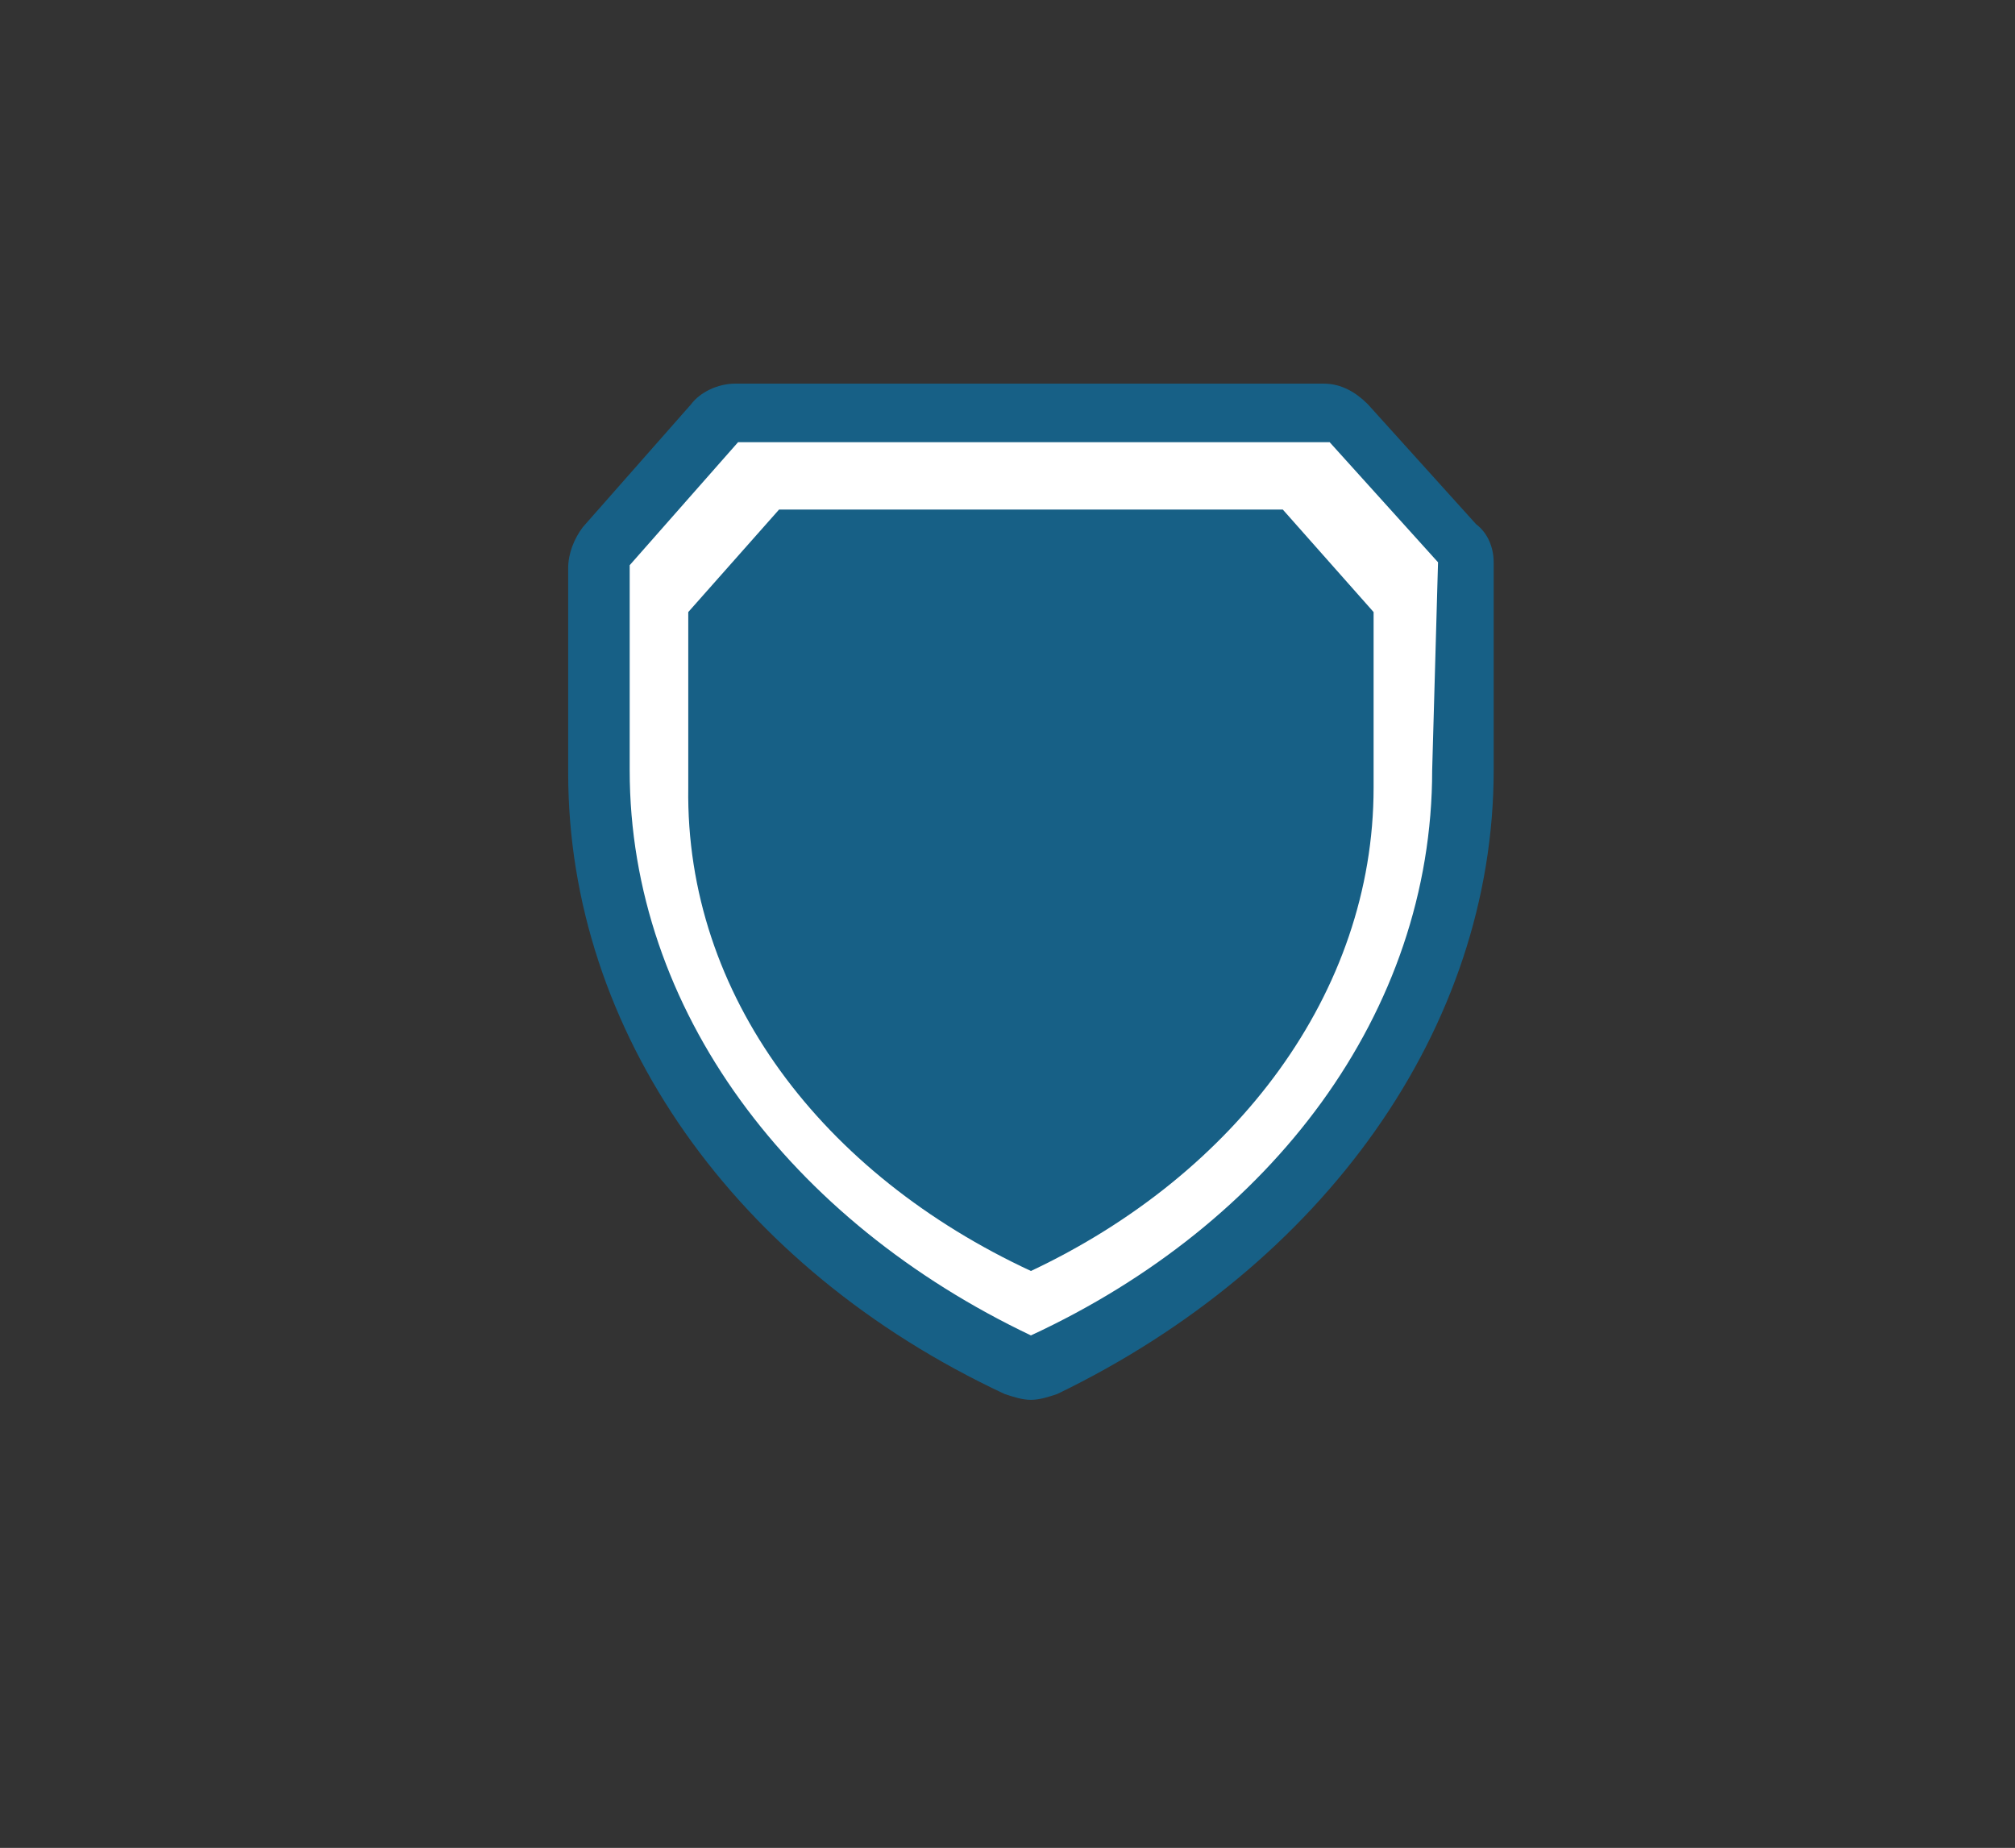 <?xml version="1.0" encoding="utf-8"?>
<!-- Generator: Adobe Illustrator 23.0.0, SVG Export Plug-In . SVG Version: 6.00 Build 0)  -->
<svg version="1.1" id="Capa_1" xmlns="http://www.w3.org/2000/svg" xmlns:xlink="http://www.w3.org/1999/xlink" x="0px" y="0px"
	 viewBox="0 0 68.8 63.1" style="enable-background:new 0 0 68.8 63.1;" xml:space="preserve">
<rect x="0" y="0" width="68.8" height="63.1" fill="#333333" stroke="none"/>
<style type="text/css">
	.st0{fill:#FFFFFF;}
	.st1{fill:#176086;}
</style>
<polygon class="st0" points="20.3,19.3 24.6,14.4 45.8,14.4 50.3,19.6 49.5,30.9 46.5,37.6 39.7,44.3 34.5,46.5 23.2,37.8 
	20.1,26.2 "/>
<g>
	<path class="st1" d="M35.2,43.4c7-3.3,11.7-9.5,11.7-16.5v-6l-3.1-3.5h-8.6h-8.6l-3.1,3.5v6C23.4,34,28.1,40.1,35.2,43.4z"/>
</g>
<path class="st1" d="M50.4,17.9l-3.7-4.1c-0.4-0.4-0.9-0.7-1.5-0.7h-10H25.1c-0.6,0-1.2,0.3-1.5,0.7L19.9,18
	c-0.3,0.4-0.5,0.9-0.5,1.4v7c0,8.8,5.7,16.9,14.9,21.2c0.3,0.1,0.6,0.2,0.9,0.2c0.3,0,0.6-0.1,0.9-0.2C45.2,43.2,51,35.1,51,26.3
	v-7.1C51,18.7,50.8,18.2,50.4,17.9z M48.9,26.3c0,8.3-5.5,15.5-13.7,19.3C27,41.7,21.5,34.5,21.5,26.3v-7l3.7-4.2h10.1h10.1l3.7,4.1
	L48.9,26.3z"/>
</svg>
